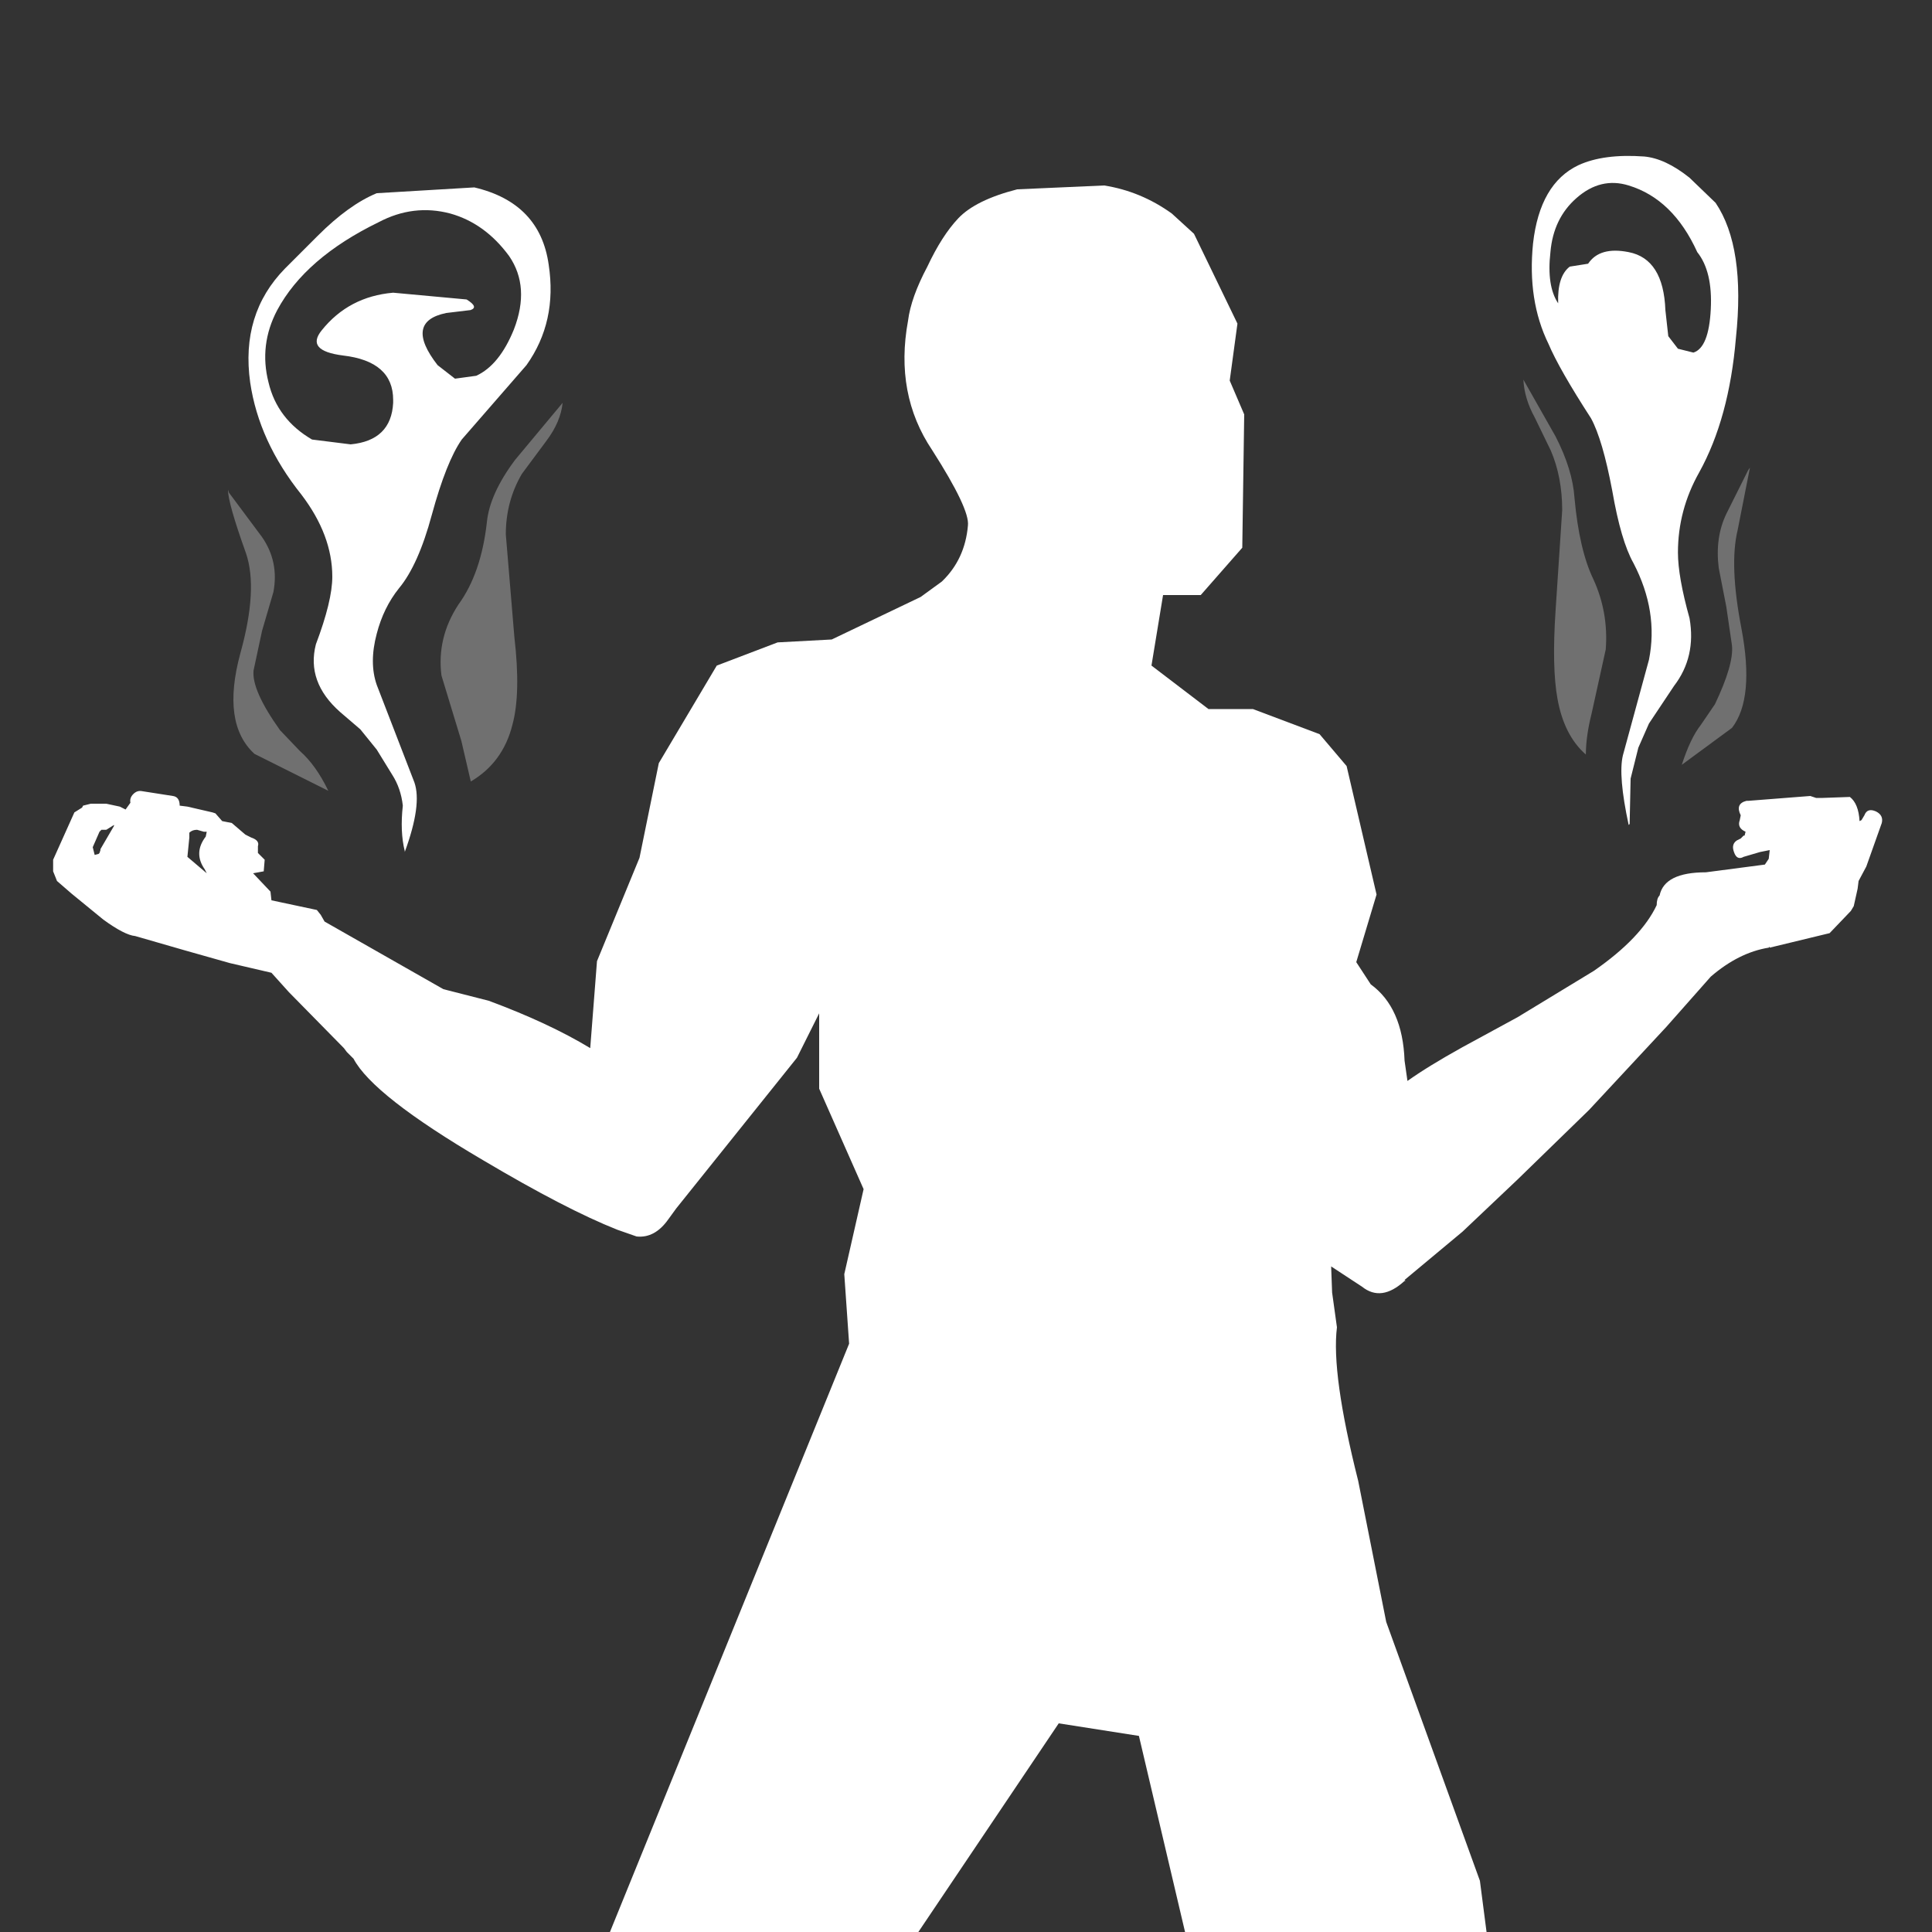 <?xml version="1.1" encoding="UTF-8"?><svg xmlns="http://www.w3.org/2000/svg" xmlns:xlink="http://www.w3.org/1999/xlink" version="2.0" width="100pt" height="100pt" viewBox="0 0 2000 2000" clip-rule="evenodd" fill-rule="evenodd" preserveAspectRatio="none"><rect x="0" y="0" width="2000" height="2000" fill="#333333" stroke="none"/><path d="M196 862v5l-2 20 20 17-2-4q-12-17 1-34l1-5h-3l-7-2q-5 0-8 3m-78-7v-1l-8 5h-5l-2 2-7 16 2 8 4-1 1-1 1-3v-1l14-24M960 276q15-32 32-50 18-19 61-30l90-4q38 6 70 29l23 21 45 93-8 59 15 35-2 138-43 49h-39l-12 73 59 45h46l69 26 28 33 31 133-21 70 15 23q33 24 35 79l3 21q21-15 57-35l57-31 79-48q49-34 65-68 0-7 3-10 5-24 48-24l61-8 4-6 1-9-10 2-17 5q-7 4-10-5-3-8 3-12l4-2 3-3h1l1-4q-9-4-6-12l1-5q-6-12 6-15h2l64-5 6 2h7l28-1q9 7 10 25l2-1 3-5q3-8 12-4 8 4 6 12l-16 45-8 15-1 8-4 18-3 5-22 23-62 15v-1l-1 1q-31 5-60 30l-46 52-80 86-74 72-57 54-60 50 1 1h-1q-24 22-44 6l-32-21 1 27 5 36q-6 48 22 159l29 146 97 268 7 54H1227l-48-204-83-13-146 217H631l248-610-5-72 20-88-46-104v-78l-23 46-125 156-8 11q-14 20-33 18l-20-7q-53-21-139-72-114-67-134-105l-7-7-3-4-57-58-18-20-43-10-46-13-52-15q-11-1-33-17L74 925 59 912l-4-10V890l22-49 8-5 1-2 8-2h1 15l14 3 6 3 5-7q-1-5 3-9 4-4 9-3l32 5q7 1 7 10l8 1 26 6 3 1 7 8 10 2 14 12 6 3q9 3 7 9v7l7 7-1 12-11 2 18 19 1 9 47 10 4 5 4 7 123 70 47 12q62 23 105 49l7-90 44-107 20-98 60-101 63-24 56-3 92-44 22-16q24-23 27-58 2-17-37-78-39-58-25-134 3-24 20-56" fill="#fff"/><g transform="matrix(.98 0 0 .98 236 507)"><path d="M13 173q19-68 6-106Q0 14 0 0L1 3 36 50q18 26 12 58L36 149l-9 42q-2 21 28 63l21 22q17 15 30 42L28 279Q-7 247 13 173" fill="#fff" fill-opacity=".3"/></g><path d="M527 265q-25-34-61-44-38-10-74 9-76 37-105 91-19 36-9 75 9 38 45 59l40 5q42-4 44-43v-3q0-40-52-46-39-5-22-26 28-35 74-39l76 7q13 8 4 11l-25 3q-44 9-9 54l18 14 22-3q24-11 39-48 17-44-5-76M295 278l34-34q32-32 61-44l101-6q68 16 77 80 9 59-23 104l-67 77q-16 23-31 78-14 52-34 76-16 20-23 47-8 30 0 53l39 101q8 23-10 72v-1q-5-20-2-47-2-18-11-32l-16-26-17-21-21-18q-35-31-25-70 17-45 17-70 0-43-32-85-44-55-53-116-10-71 36-118" fill="#fff"/><g transform="matrix(.98 0 0 .98 456 417)"><path d="M86 75q-17 29-17 64l9 108q7 60-2 93-10 40-44 60L22 357 1 288q-5-40 18-75 24-33 30-87 3-30 30-66L129 0q-2 20-17 40L86 75" fill="#fff" fill-opacity=".3"/></g><g transform="matrix(.98 0 0 .98 1741 484)"><path d="M63 170q14 74-10 105L0 314q9-28 20-42l15-22q20-42 18-62l-6-41-8-41q-4-32 8-57L70 3l2-3L59 66q-9 37 4 104" fill="#fff" fill-opacity=".3"/></g><path d="M1686 192q-29-9-54 13-24 21-27 56-4 35 8 53-1-28 12-38l19-3q12-18 42-12 36 7 38 60l3 27 10 13 16 4q16-5 18-45 2-39-14-59-25-55-71-69m-99 60q7-62 47-81 26-12 68-9 22 2 47 22l27 26q31 46 21 140-7 83-38 139-22 39-22 83 0 25 12 68 7 40-16 70l-26 39-11 25-8 32-1 47-1 1q-11-51-6-72l27-99q10-50-16-100-13-23-22-75-10-53-22-75-33-51-44-77-22-45-16-104" fill="#fff"/><g transform="matrix(.98 0 0 .98 1577 393)"><path d="M29 75 12 40Q1 20 0 0L34 60q18 35 20 65 5 55 20 86 16 35 13 74L72 353q-6 24-6 43-23-20-30-59-6-33-2-93l7-106q0-35-12-63" fill="#fff" fill-opacity=".3"/></g></svg>